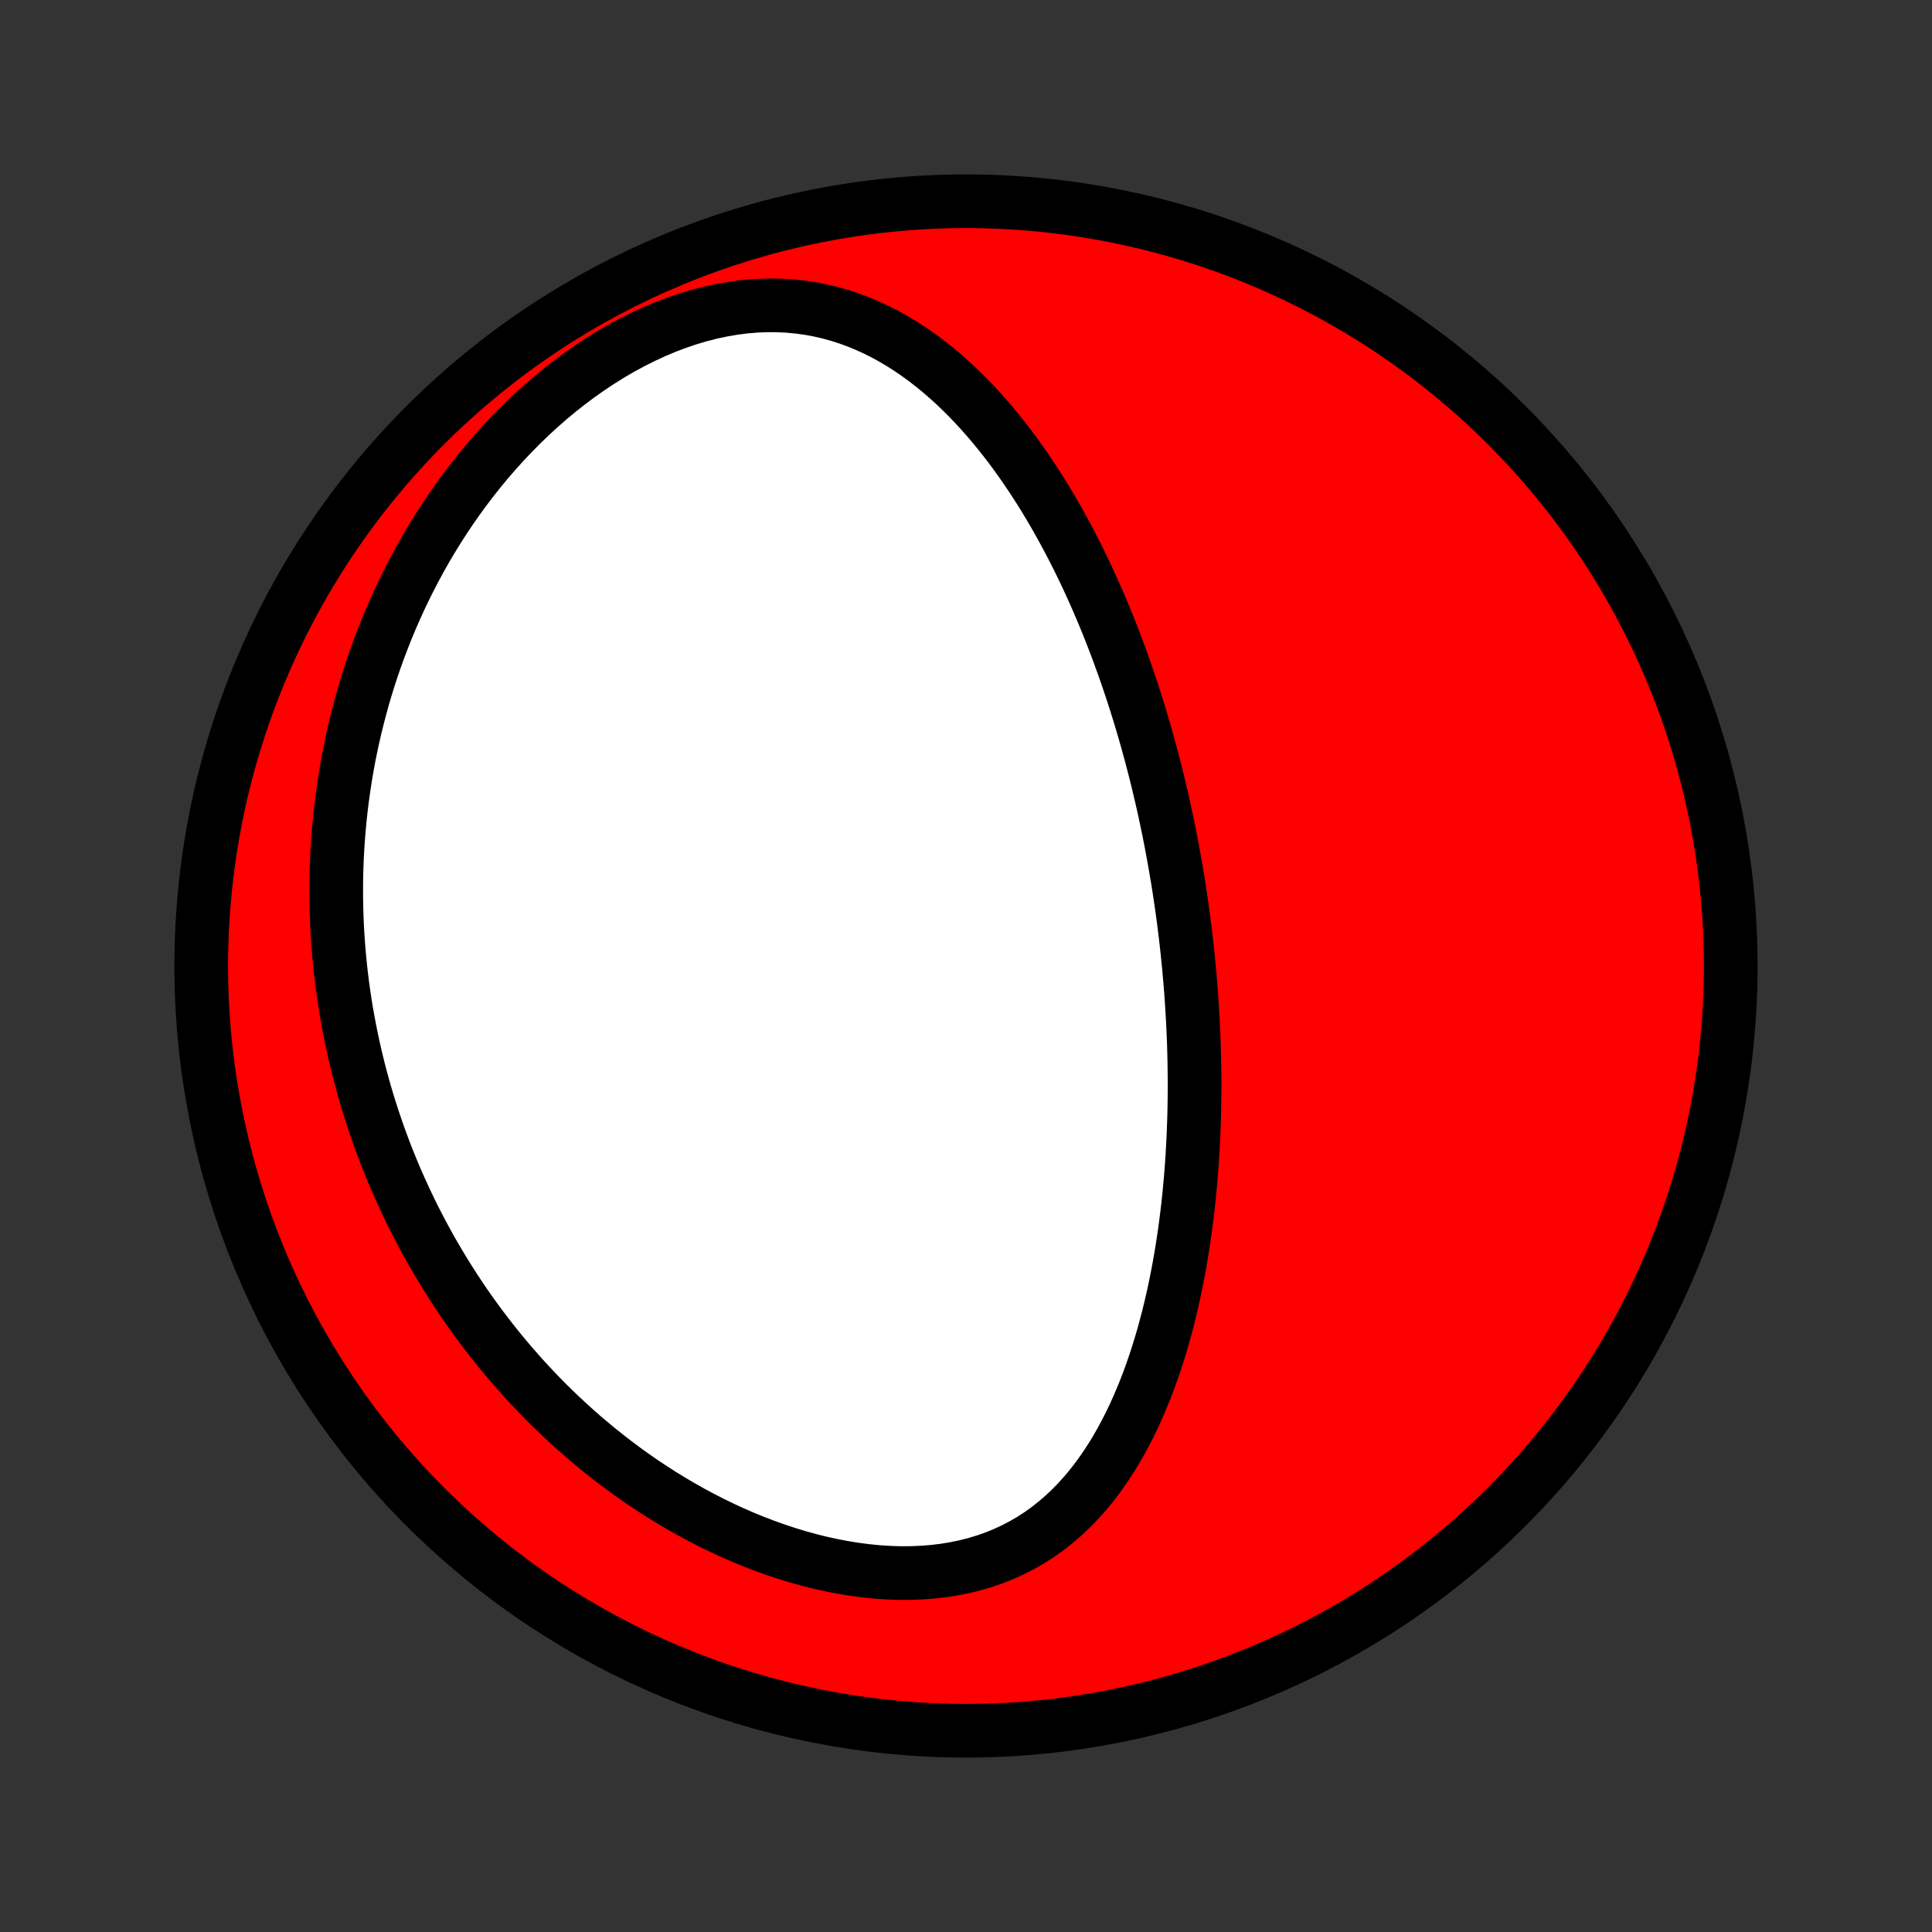 <?xml version="1.0" encoding="utf-8" standalone="no"?>
<!DOCTYPE svg PUBLIC "-//W3C//DTD SVG 1.1//EN"
  "http://www.w3.org/Graphics/SVG/1.1/DTD/svg11.dtd">
<!-- Created with matplotlib (http://matplotlib.org/) -->
<svg height="72pt" version="1.1" viewBox="0 0 72 72" width="72pt" xmlns="http://www.w3.org/2000/svg" xmlns:xlink="http://www.w3.org/1999/xlink">
 <rect x="0" y="0" width="72" height="72" fill="#333333" stroke="none"/>
 <defs>
  <style type="text/css">
*{stroke-linecap:butt;stroke-linejoin:round;}
  </style>
 </defs>
 <g id="figure_1">
  <g id="patch_1">
   <path d="
M0 72
L72 72
L72 0
L0 0
z
" style="fill:none;"/>
  </g>
  <g id="axes_1">
   <g id="PatchCollection_1">
    <defs>
     <path d="
M36 -7.5
C43.558 -7.5 50.808 -10.503 56.153 -15.848
C61.497 -21.192 64.5 -28.442 64.5 -36
C64.5 -43.558 61.497 -50.808 56.153 -56.153
C50.808 -61.497 43.558 -64.5 36 -64.5
C28.442 -64.5 21.192 -61.497 15.848 -56.153
C10.503 -50.808 7.5 -43.558 7.5 -36
C7.5 -28.442 10.503 -21.192 15.848 -15.848
C21.192 -10.503 28.442 -7.5 36 -7.5
z
" id="C0_0_a811fe30f3"/>
     <path d="
M43.81 -39.687
L43.854 -39.43
L43.897 -39.172
L43.938 -38.914
L43.977 -38.655
L44.016 -38.396
L44.053 -38.136
L44.089 -37.876
L44.123 -37.615
L44.156 -37.353
L44.188 -37.091
L44.218 -36.828
L44.247 -36.564
L44.274 -36.299
L44.301 -36.033
L44.325 -35.767
L44.349 -35.499
L44.371 -35.23
L44.392 -34.96
L44.411 -34.689
L44.428 -34.417
L44.444 -34.143
L44.459 -33.868
L44.472 -33.592
L44.484 -33.314
L44.494 -33.035
L44.502 -32.755
L44.508 -32.473
L44.513 -32.189
L44.516 -31.904
L44.518 -31.617
L44.517 -31.329
L44.514 -31.039
L44.51 -30.747
L44.504 -30.454
L44.495 -30.158
L44.484 -29.861
L44.471 -29.562
L44.456 -29.262
L44.439 -28.959
L44.419 -28.655
L44.396 -28.349
L44.371 -28.041
L44.343 -27.731
L44.313 -27.419
L44.28 -27.105
L44.243 -26.79
L44.204 -26.473
L44.161 -26.154
L44.115 -25.834
L44.066 -25.512
L44.013 -25.189
L43.957 -24.864
L43.896 -24.537
L43.832 -24.21
L43.764 -23.881
L43.691 -23.552
L43.614 -23.221
L43.532 -22.89
L43.445 -22.558
L43.354 -22.225
L43.257 -21.893
L43.155 -21.561
L43.047 -21.229
L42.933 -20.897
L42.814 -20.566
L42.688 -20.237
L42.555 -19.909
L42.416 -19.583
L42.27 -19.259
L42.116 -18.938
L41.954 -18.62
L41.785 -18.305
L41.608 -17.995
L41.422 -17.689
L41.227 -17.388
L41.023 -17.094
L40.81 -16.805
L40.587 -16.524
L40.354 -16.251
L40.111 -15.986
L39.857 -15.73
L39.592 -15.484
L39.317 -15.249
L39.031 -15.025
L38.734 -14.813
L38.425 -14.614
L38.106 -14.429
L37.776 -14.257
L37.436 -14.1
L37.085 -13.957
L36.725 -13.83
L36.355 -13.718
L35.977 -13.622
L35.59 -13.542
L35.196 -13.477
L34.795 -13.429
L34.389 -13.396
L33.977 -13.379
L33.561 -13.376
L33.142 -13.389
L32.72 -13.416
L32.296 -13.458
L31.87 -13.513
L31.445 -13.581
L31.02 -13.662
L30.596 -13.755
L30.173 -13.86
L29.752 -13.976
L29.334 -14.103
L28.92 -14.24
L28.509 -14.387
L28.101 -14.543
L27.698 -14.708
L27.3 -14.882
L26.907 -15.063
L26.52 -15.252
L26.137 -15.448
L25.761 -15.65
L25.39 -15.859
L25.025 -16.074
L24.666 -16.294
L24.314 -16.52
L23.967 -16.75
L23.628 -16.985
L23.294 -17.224
L22.967 -17.468
L22.646 -17.715
L22.332 -17.965
L22.024 -18.219
L21.722 -18.475
L21.427 -18.735
L21.138 -18.997
L20.855 -19.261
L20.579 -19.528
L20.308 -19.796
L20.044 -20.067
L19.786 -20.339
L19.533 -20.613
L19.287 -20.889
L19.046 -21.165
L18.81 -21.444
L18.58 -21.723
L18.356 -22.003
L18.137 -22.284
L17.923 -22.566
L17.715 -22.849
L17.512 -23.133
L17.313 -23.417
L17.12 -23.703
L16.932 -23.988
L16.748 -24.275
L16.569 -24.561
L16.395 -24.849
L16.225 -25.137
L16.059 -25.425
L15.899 -25.714
L15.742 -26.003
L15.59 -26.293
L15.441 -26.583
L15.297 -26.873
L15.158 -27.164
L15.022 -27.456
L14.89 -27.747
L14.761 -28.04
L14.637 -28.332
L14.517 -28.625
L14.4 -28.919
L14.287 -29.213
L14.178 -29.508
L14.072 -29.803
L13.97 -30.099
L13.872 -30.395
L13.777 -30.692
L13.685 -30.99
L13.597 -31.288
L13.513 -31.587
L13.432 -31.887
L13.354 -32.188
L13.28 -32.489
L13.209 -32.791
L13.142 -33.094
L13.078 -33.398
L13.018 -33.703
L12.961 -34.009
L12.907 -34.316
L12.857 -34.624
L12.81 -34.934
L12.767 -35.244
L12.727 -35.556
L12.691 -35.868
L12.659 -36.182
L12.629 -36.498
L12.604 -36.814
L12.582 -37.133
L12.564 -37.452
L12.55 -37.773
L12.539 -38.095
L12.533 -38.419
L12.53 -38.745
L12.531 -39.072
L12.536 -39.401
L12.546 -39.731
L12.559 -40.063
L12.577 -40.397
L12.599 -40.733
L12.626 -41.07
L12.657 -41.409
L12.693 -41.75
L12.733 -42.092
L12.779 -42.437
L12.829 -42.783
L12.884 -43.131
L12.944 -43.481
L13.01 -43.833
L13.081 -44.186
L13.158 -44.541
L13.24 -44.898
L13.329 -45.257
L13.423 -45.617
L13.523 -45.979
L13.629 -46.342
L13.742 -46.707
L13.861 -47.073
L13.988 -47.441
L14.121 -47.81
L14.261 -48.179
L14.408 -48.55
L14.562 -48.922
L14.725 -49.294
L14.894 -49.667
L15.072 -50.041
L15.258 -50.414
L15.451 -50.787
L15.653 -51.16
L15.864 -51.533
L16.083 -51.904
L16.311 -52.275
L16.548 -52.644
L16.793 -53.011
L17.048 -53.376
L17.312 -53.739
L17.585 -54.098
L17.867 -54.455
L18.158 -54.807
L18.459 -55.155
L18.768 -55.498
L19.087 -55.836
L19.415 -56.168
L19.752 -56.493
L20.097 -56.811
L20.451 -57.122
L20.813 -57.423
L21.183 -57.716
L21.561 -57.998
L21.946 -58.27
L22.338 -58.531
L22.735 -58.779
L23.139 -59.015
L23.548 -59.237
L23.96 -59.444
L24.377 -59.637
L24.797 -59.814
L25.218 -59.974
L25.641 -60.118
L26.065 -60.244
L26.488 -60.353
L26.91 -60.443
L27.33 -60.515
L27.747 -60.569
L28.16 -60.604
L28.569 -60.621
L28.974 -60.619
L29.372 -60.6
L29.765 -60.563
L30.151 -60.51
L30.531 -60.44
L30.903 -60.354
L31.268 -60.253
L31.625 -60.138
L31.974 -60.009
L32.316 -59.867
L32.65 -59.714
L32.976 -59.549
L33.295 -59.373
L33.605 -59.188
L33.908 -58.993
L34.204 -58.79
L34.492 -58.579
L34.773 -58.361
L35.047 -58.136
L35.314 -57.905
L35.574 -57.669
L35.827 -57.427
L36.074 -57.181
L36.314 -56.931
L36.548 -56.677
L36.776 -56.42
L36.999 -56.16
L37.215 -55.897
L37.426 -55.631
L37.632 -55.364
L37.832 -55.095
L38.026 -54.824
L38.216 -54.552
L38.401 -54.279
L38.581 -54.005
L38.757 -53.73
L38.928 -53.455
L39.095 -53.179
L39.257 -52.903
L39.415 -52.627
L39.569 -52.351
L39.72 -52.075
L39.866 -51.799
L40.009 -51.524
L40.148 -51.249
L40.284 -50.974
L40.416 -50.7
L40.545 -50.426
L40.67 -50.153
L40.793 -49.88
L40.913 -49.608
L41.029 -49.337
L41.143 -49.066
L41.254 -48.796
L41.362 -48.527
L41.467 -48.258
L41.57 -47.99
L41.67 -47.723
L41.768 -47.457
L41.864 -47.191
L41.957 -46.926
L42.048 -46.662
L42.137 -46.399
L42.223 -46.136
L42.308 -45.873
L42.39 -45.612
L42.471 -45.351
L42.549 -45.09
L42.626 -44.83
L42.701 -44.571
L42.774 -44.312
L42.845 -44.053
L42.914 -43.795
L42.982 -43.537
L43.048 -43.28
L43.112 -43.023
L43.175 -42.766
L43.236 -42.509
L43.296 -42.252
L43.354 -41.996
L43.41 -41.74
L43.465 -41.483
L43.519 -41.227
L43.571 -40.971
L43.622 -40.714
L43.671 -40.458
L43.719 -40.201
z
" id="C0_1_990bac1f21"/>
    </defs>
    <g clip-path="url(#p1bffca34e9)">
     <use style="fill:#ff0000;stroke:#000000;stroke-width:2.0;" x="0.0" xlink:href="#C0_0_a811fe30f3" y="72.0"/>
    </g>
    <g clip-path="url(#p1bffca34e9)">
     <use style="fill:#ffffff;stroke:#000000;stroke-width:2.0;" x="0.0" xlink:href="#C0_1_990bac1f21" y="72.0"/>
    </g>
   </g>
  </g>
 </g>
 <defs>
  <clipPath id="p1bffca34e9">
   <rect height="72.0" width="72.0" x="0.0" y="0.0"/>
  </clipPath>
 </defs>
</svg>
